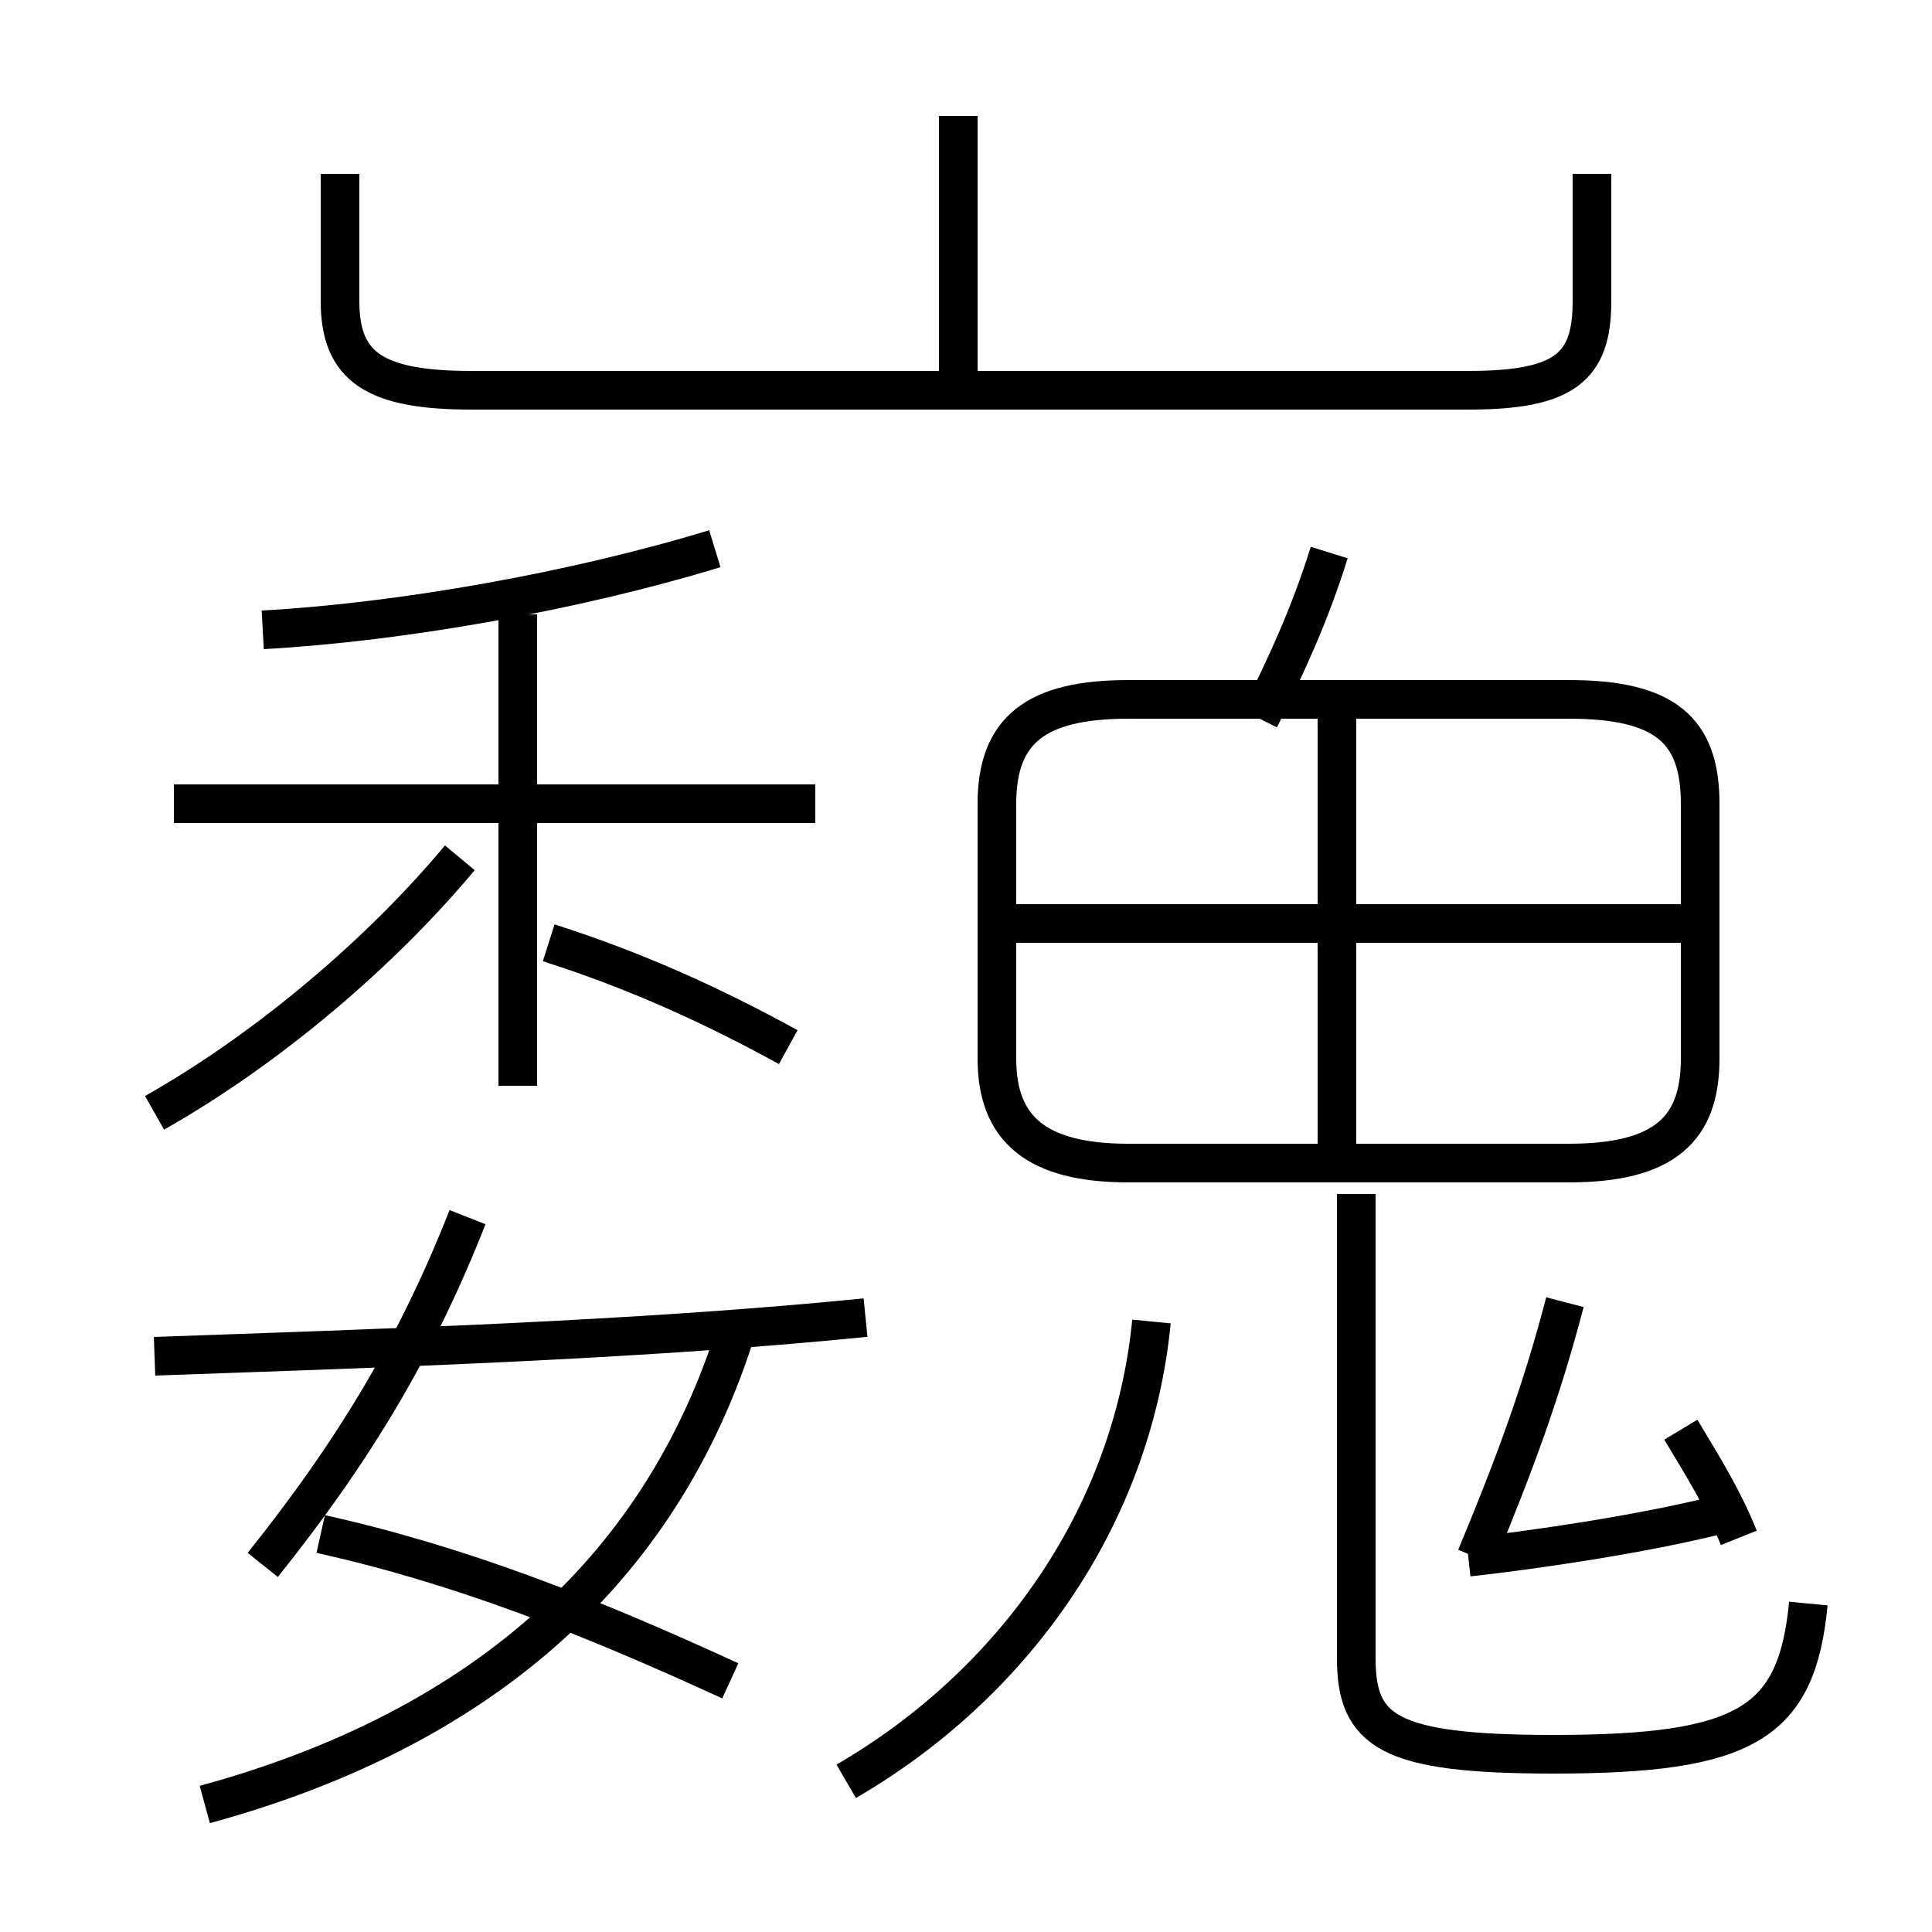 <?xml version='1.0' encoding='utf8'?>
<svg viewBox="0.0 -44.0 50.0 50.0" version="1.1" xmlns="http://www.w3.org/2000/svg">
<rect x="0.0" y="-44.0" width="50.0" height="50.0" fill="#808080" stroke="none"/>
<rect x="-1000" y="-1000" width="2000" height="2000" stroke="white" fill="white"/>
<g style="fill:none; stroke:#000000;  stroke-width:1">
<path d="M 44.0 16.6 L 44.0 23.2 C 44.0 25.1 43.1 25.9 40.6 25.9 L 29.2 25.9 C 26.8 25.9 25.8 25.1 25.8 23.2 L 25.8 16.6 C 25.8 14.8 26.8 13.9 29.2 13.9 L 40.6 13.9 C 43.1 13.9 44.0 14.8 44.0 16.6 Z M 34.6 14.3 L 34.6 25.4 M 44.0 20.1 L 26.3 20.1 M 32.6 25.4 C 33.3 26.8 33.9 28.1 34.4 29.7 M 38.0 3.7 C 39.8 3.9 42.5 4.3 44.5 4.8 M 46.8 2.5 C 46.5 -0.6 45.2 -1.4 40.2 -1.4 C 35.9 -1.4 35.1 -0.8 35.1 1.1 L 35.1 13.1 M 38.2 3.7 C 39.2 6.1 39.9 8.0 40.5 10.3 M 45.0 4.2 C 44.6 5.2 44.1 6.0 43.5 7.0 M 4.0 15.2 C 7.0 16.9 9.9 19.4 11.9 21.8 M 13.4 15.9 L 13.4 28.1 M 20.4 16.9 C 18.4 18.0 16.4 18.9 14.2 19.6 M 21.1 23.2 L 4.5 23.2 M 6.8 27.7 C 10.4 27.9 14.9 28.7 18.5 29.8 M 5.3 -2.7 C 11.9 -0.9 16.9 2.9 19.0 9.4 M 4.0 8.9 C 9.6 9.1 16.4 9.3 22.4 9.9 M 18.9 0.5 C 15.2 2.2 11.9 3.5 8.3 4.3 M 6.8 3.5 C 9.2 6.5 10.8 9.2 12.1 12.5 M 8.8 39.5 L 8.8 36.2 C 8.8 34.5 9.7 33.9 12.2 33.9 L 38.0 33.9 C 40.5 33.9 41.2 34.5 41.2 36.2 L 41.2 39.5 M 24.8 33.8 L 24.8 41.0 M 21.9 -2.1 C 26.2 0.4 29.3 4.7 29.8 9.8 " transform="scale(1, -1)" />
</g>
</svg>